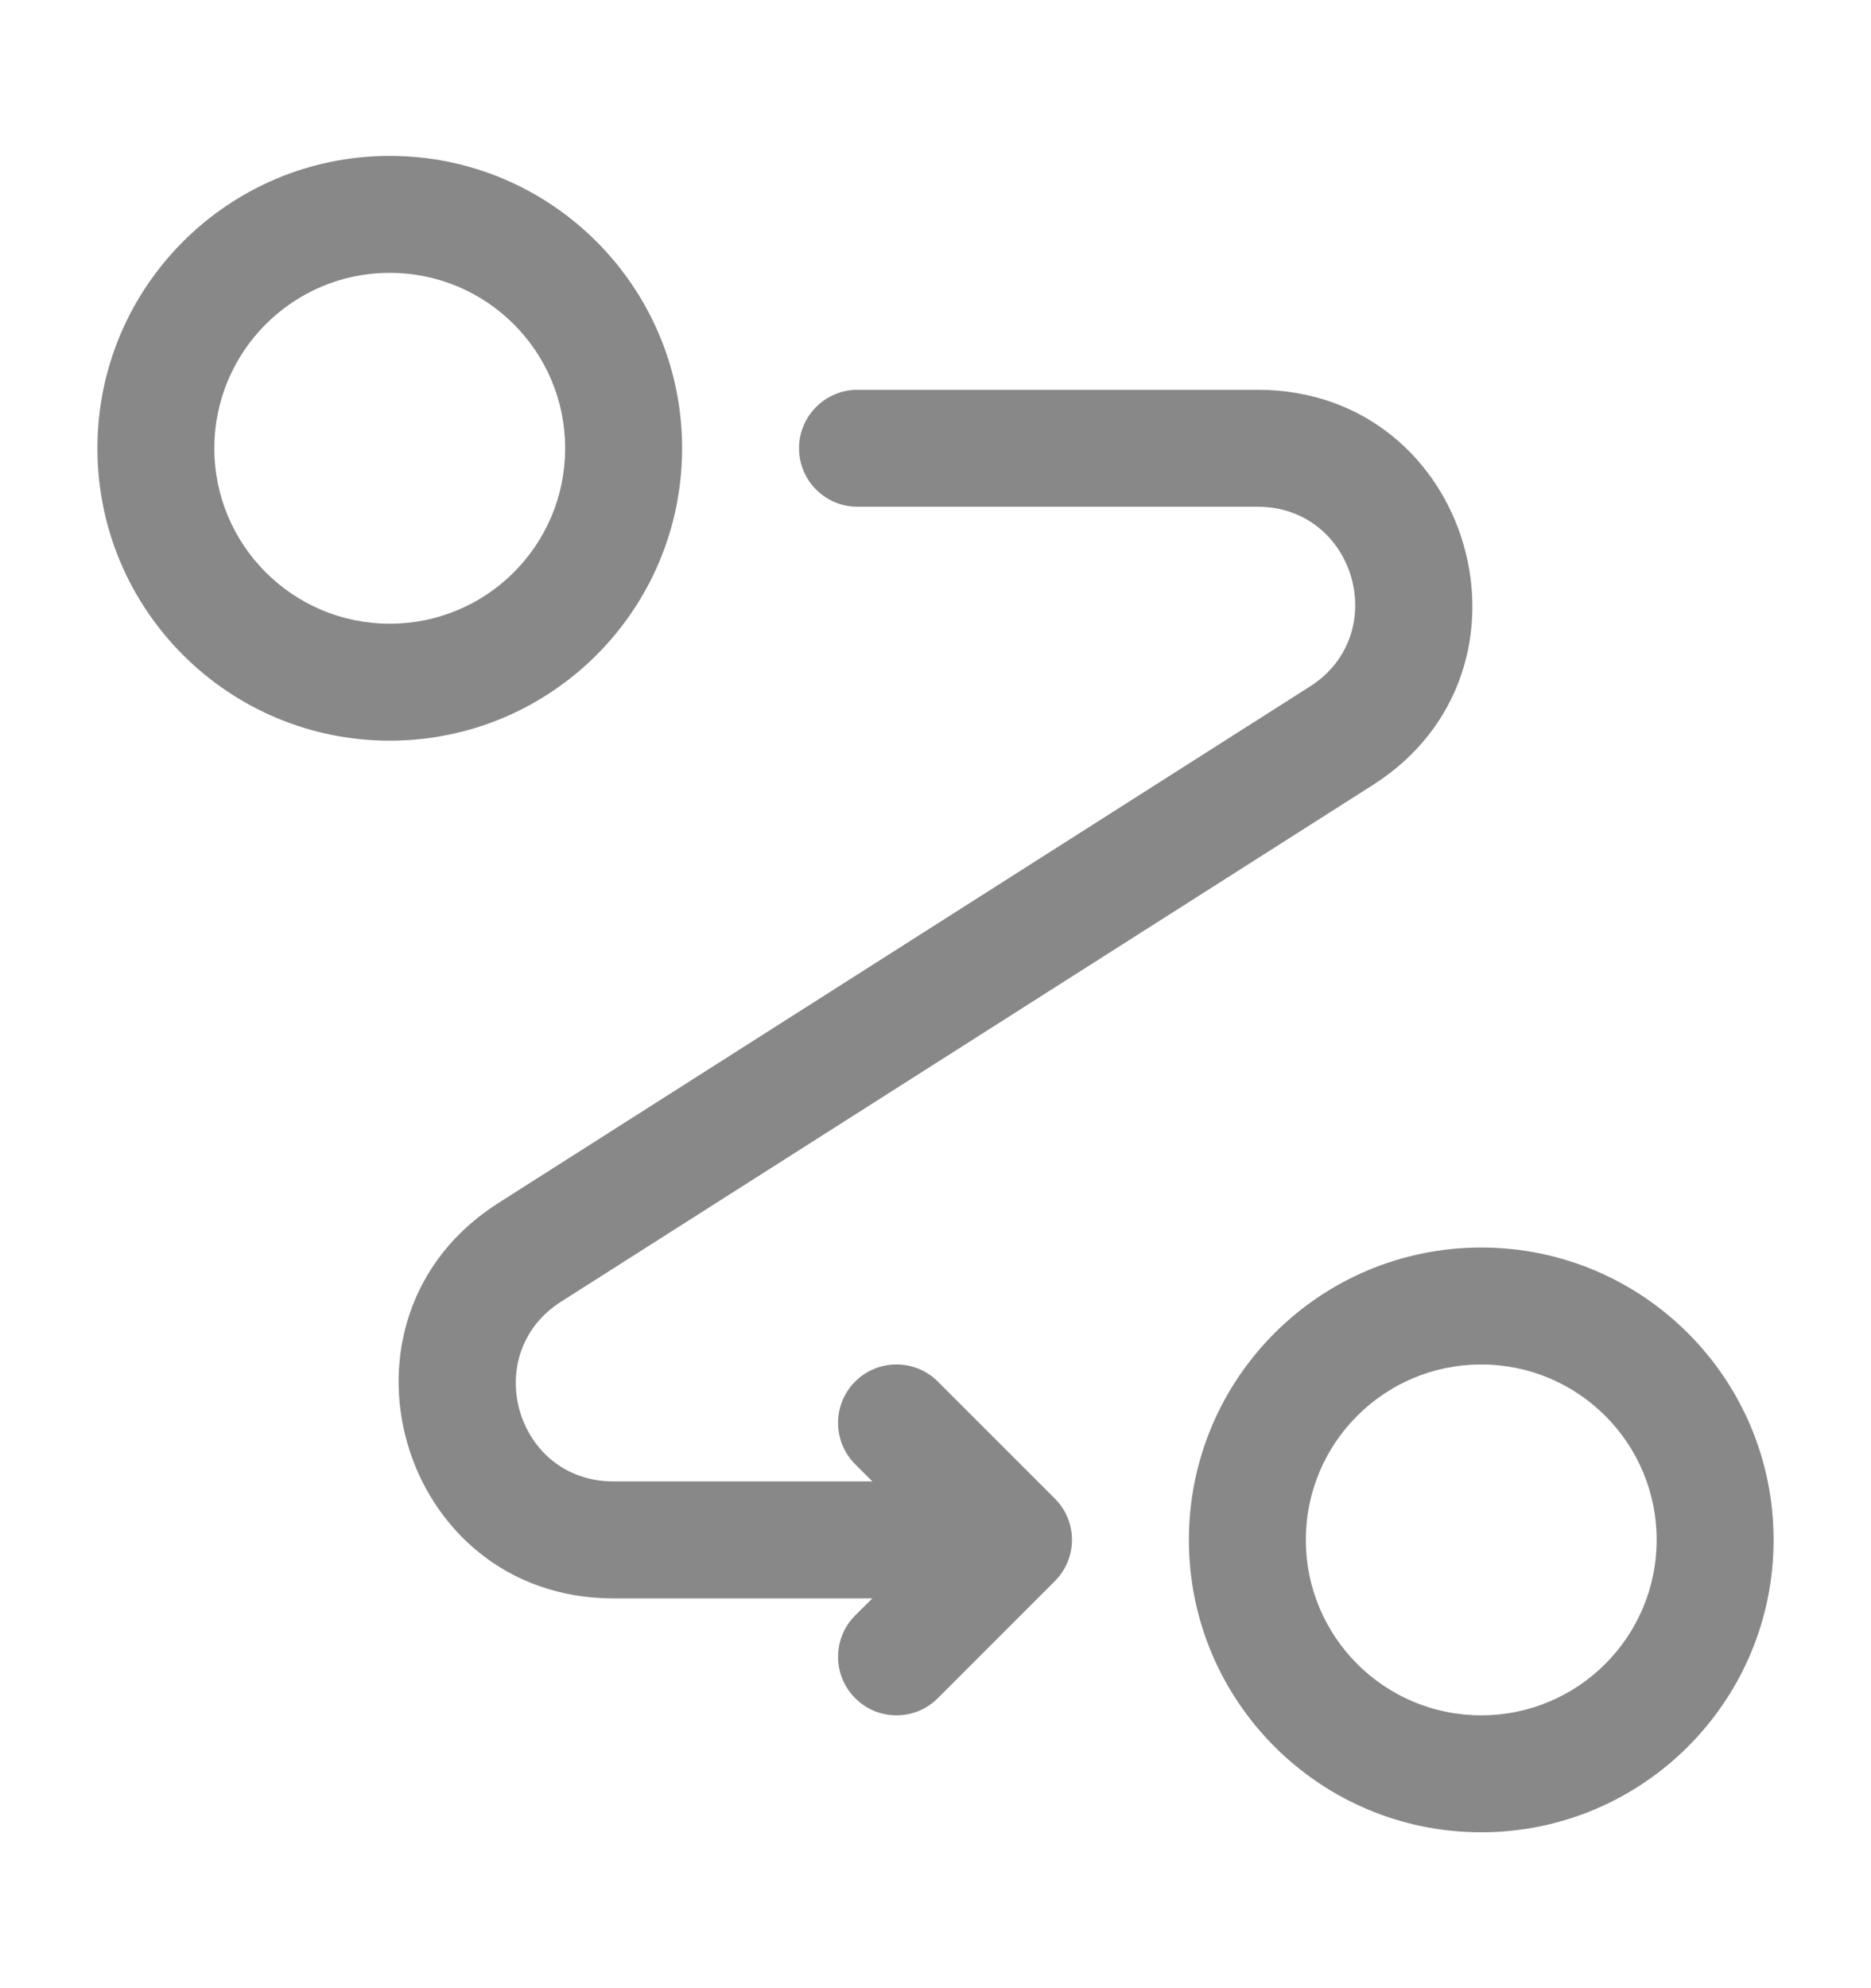 <svg width="16" height="17" viewBox="0 0 16 17" fill="none" xmlns="http://www.w3.org/2000/svg">
<path fill-rule="evenodd" clip-rule="evenodd" d="M3.333 2.333C2.505 2.333 1.833 3.005 1.833 3.833C1.833 4.662 2.505 5.333 3.333 5.333C4.162 5.333 4.833 4.662 4.833 3.833C4.833 3.005 4.162 2.333 3.333 2.333ZM0.833 3.833C0.833 2.453 1.953 1.333 3.333 1.333C4.714 1.333 5.833 2.453 5.833 3.833C5.833 5.214 4.714 6.333 3.333 6.333C1.953 6.333 0.833 5.214 0.833 3.833ZM6.833 3.833C6.833 3.557 7.057 3.333 7.333 3.333H10.755C12.589 3.333 13.286 5.729 11.739 6.713L4.798 11.13C4.095 11.578 4.412 12.667 5.245 12.667H7.46L7.313 12.52C7.118 12.325 7.118 12.008 7.313 11.813C7.508 11.618 7.825 11.618 8.02 11.813L9.02 12.813C9.216 13.008 9.216 13.325 9.02 13.52L8.02 14.52C7.825 14.716 7.508 14.716 7.313 14.52C7.118 14.325 7.118 14.008 7.313 13.813L7.46 13.667H5.245C3.411 13.667 2.714 11.271 4.261 10.287L11.202 5.87C11.905 5.422 11.588 4.333 10.755 4.333H7.333C7.057 4.333 6.833 4.109 6.833 3.833ZM12.667 11.667C11.838 11.667 11.167 12.338 11.167 13.167C11.167 13.995 11.838 14.667 12.667 14.667C13.495 14.667 14.167 13.995 14.167 13.167C14.167 12.338 13.495 11.667 12.667 11.667ZM10.167 13.167C10.167 11.786 11.286 10.667 12.667 10.667C14.047 10.667 15.167 11.786 15.167 13.167C15.167 14.547 14.047 15.667 12.667 15.667C11.286 15.667 10.167 14.547 10.167 13.167Z" fill="#888888"/>
</svg>
